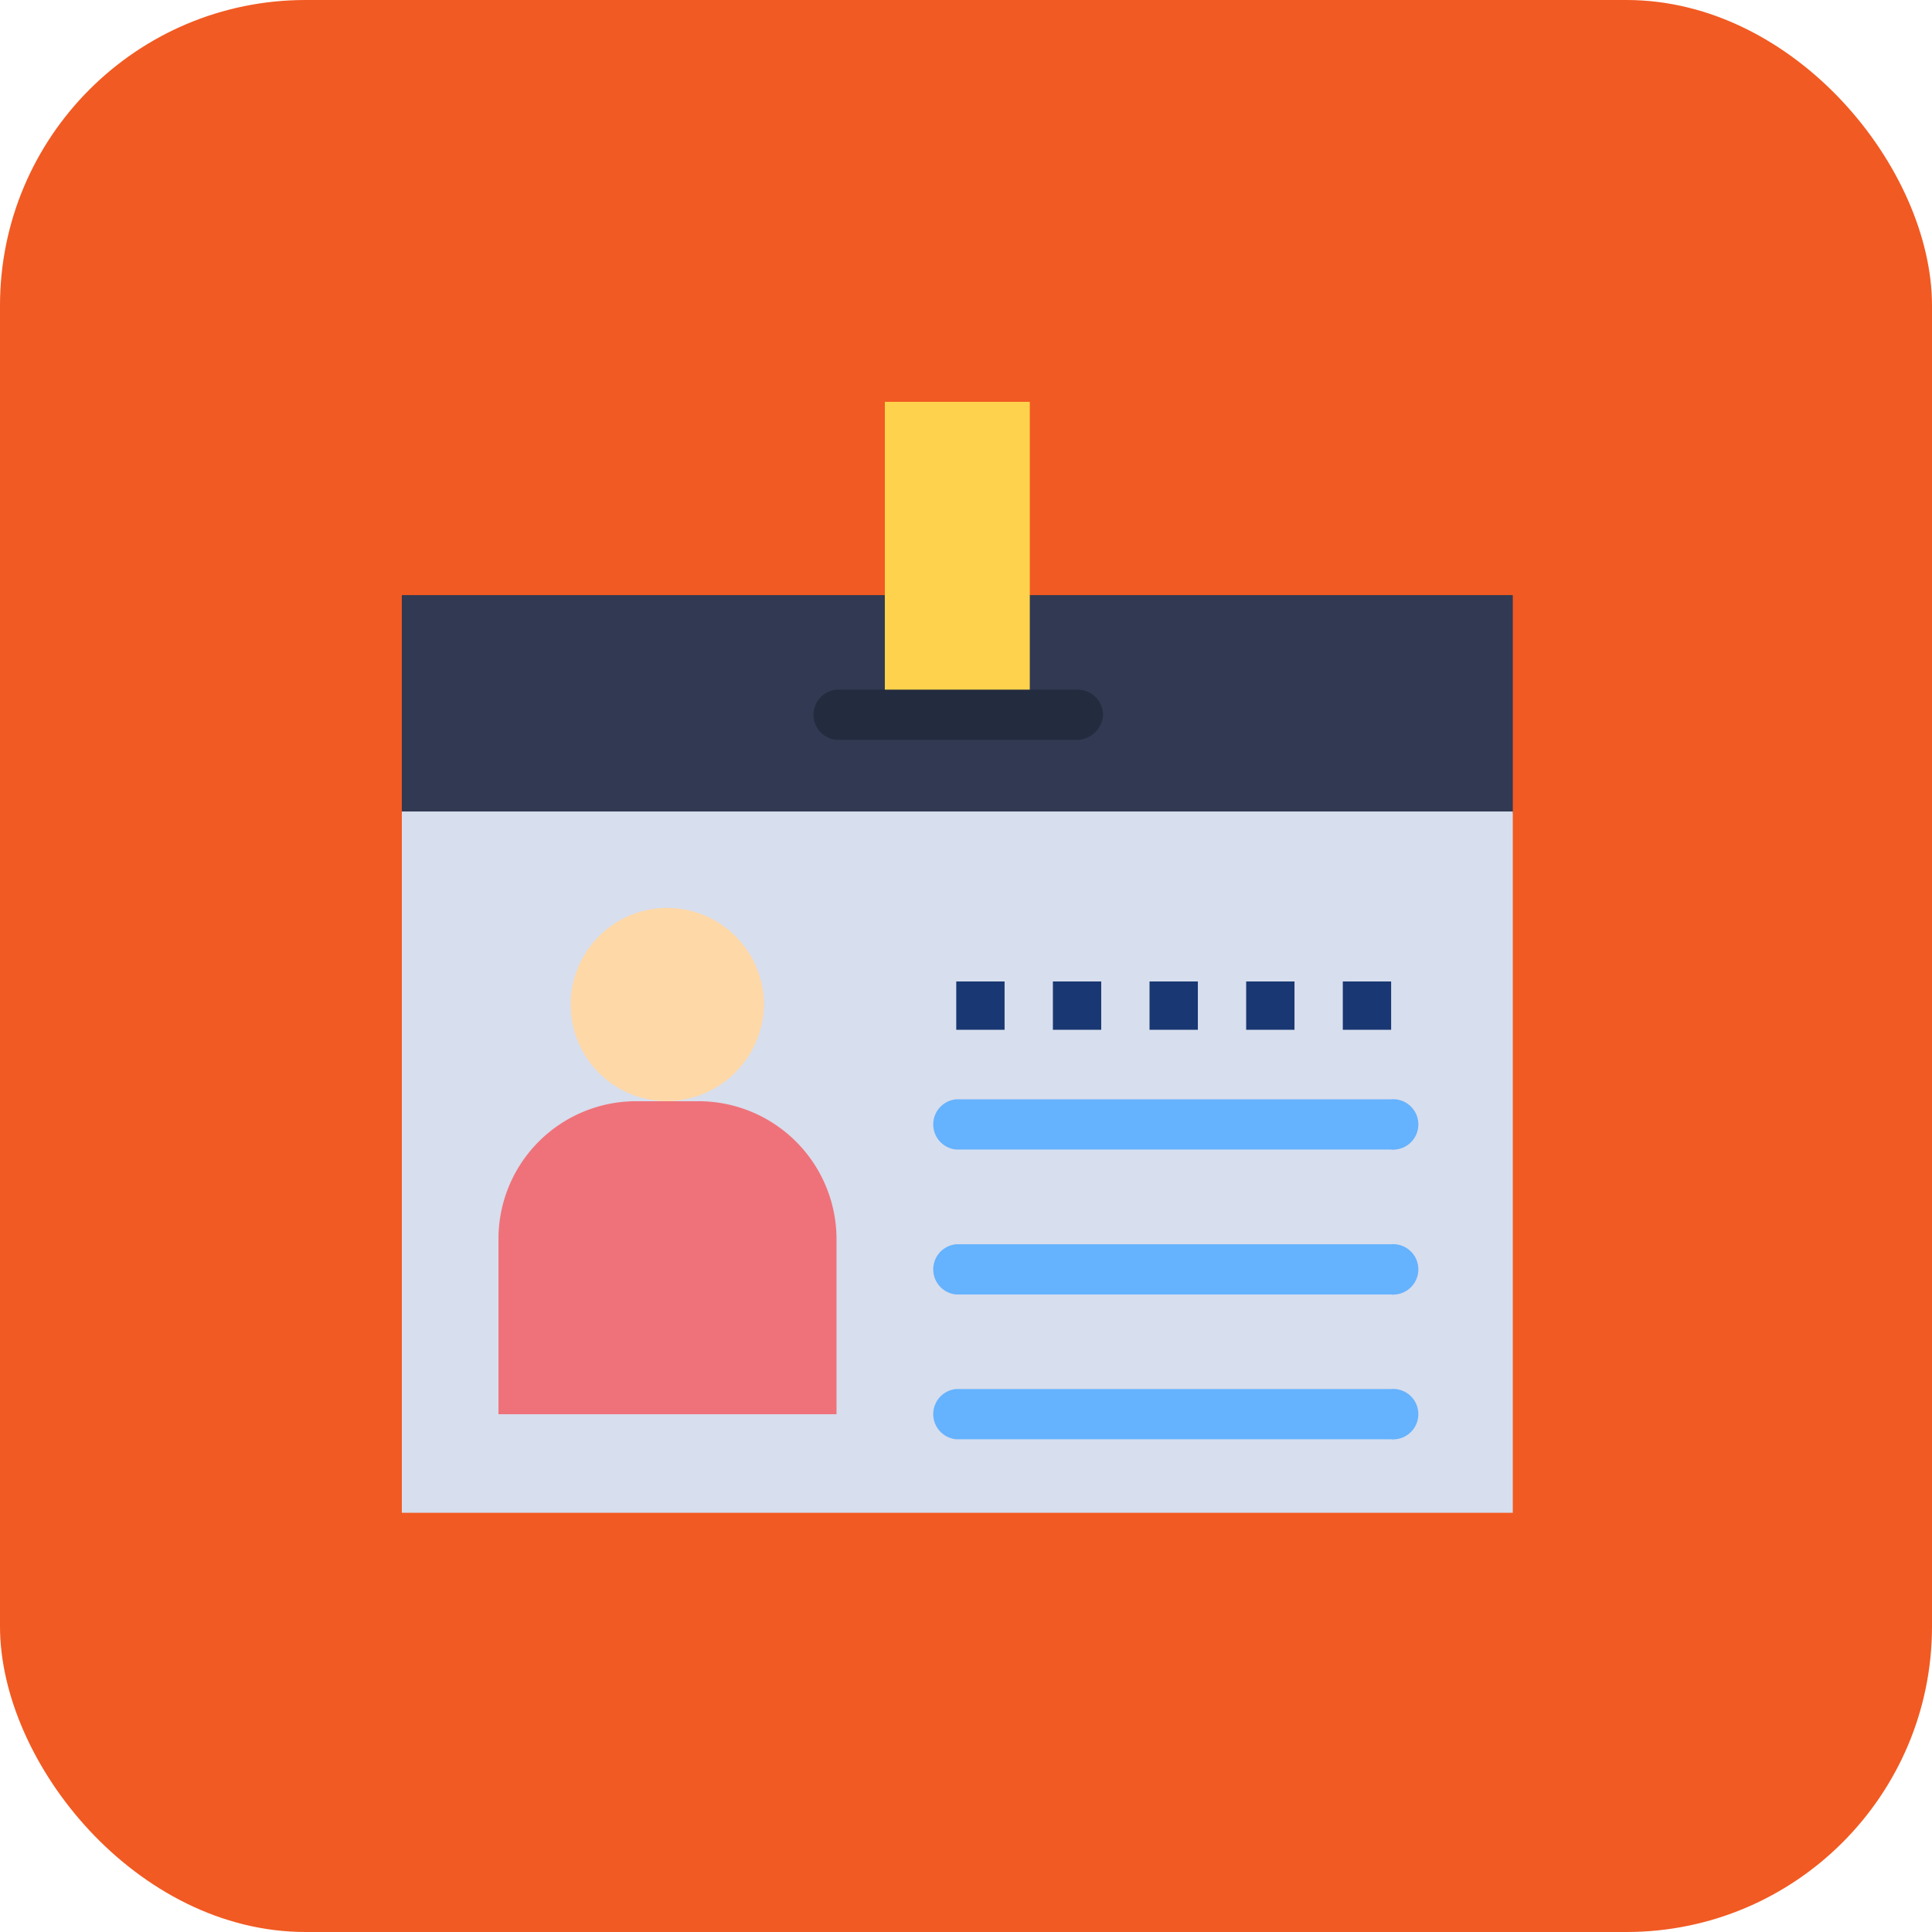 <svg xmlns="http://www.w3.org/2000/svg" viewBox="0 0 101.16 101.16"><defs><style>.cls-1{fill:#f15a22;}.cls-2{fill:#313a52;}.cls-3{fill:#ffd24d;}.cls-4{fill:#d7deed;}.cls-5{fill:#ef727a;}.cls-6{fill:#ffd8a8;}.cls-7{fill:#193772;}.cls-8{fill:#65b2fe;}.cls-9{fill:#232b3f;}</style></defs><g id="Layer_2" data-name="Layer 2"><g id="Layer_1-2" data-name="Layer 1"><g id="Layer_2-2" data-name="Layer 2"><g id="_1" data-name=" 1"><rect class="cls-1" width="101.16" height="101.16" rx="16"/><g id="_1994_Badge_Card_Document_Id_Identification" data-name=" 1994 Badge Card Document Id Identification"><rect class="cls-2" x="21.04" y="31.16" width="58.17" height="11.43"/><polygon class="cls-3" points="53.92 31.16 53.92 37.43 46.33 37.43 46.33 31.16 46.33 21.04 53.92 21.04 53.92 31.16"/><rect class="cls-4" x="21.04" y="42.49" width="58.17" height="36.72"/><path class="cls-5" d="M43.8,64.84v9.21H26.1V64.84a7.21,7.21,0,0,1,7.18-7.18h3.24a7.23,7.23,0,0,1,7.28,7.18Z"/><path class="cls-6" d="M34.9,47.54A5.07,5.07,0,0,1,40,52.6a5.13,5.13,0,0,1-5.06,5.06,5.06,5.06,0,1,1,0-10.12Z"/><rect class="cls-7" x="70.31" y="51.39" width="2.53" height="2.53"/><rect class="cls-7" x="65.25" y="51.39" width="2.53" height="2.53"/><rect class="cls-7" x="60.19" y="51.39" width="2.53" height="2.53"/><rect class="cls-7" x="55.13" y="51.39" width="2.53" height="2.53"/><rect class="cls-7" x="50.07" y="51.39" width="2.53" height="2.53"/><path class="cls-8" d="M72.83,60.19H50.07a1.32,1.32,0,0,1,0-2.63H72.83a1.32,1.32,0,1,1,.23,2.63A.89.89,0,0,1,72.83,60.19Z"/><path class="cls-8" d="M72.83,67.78H50.07a1.32,1.32,0,0,1,0-2.63H72.83a1.32,1.32,0,0,1,.23,2.63A.89.89,0,0,1,72.83,67.78Z"/><path class="cls-8" d="M72.83,75.36H50.07a1.32,1.32,0,0,1,0-2.63H72.83a1.32,1.32,0,1,1,.23,2.63A.89.89,0,0,1,72.83,75.36Z"/><path class="cls-9" d="M56.45,38.74H43.8a1.32,1.32,0,0,1,0-2.63H56.45a1.34,1.34,0,0,1,1.31,1.32A1.4,1.4,0,0,1,56.45,38.74Z"/></g></g></g></g></g></svg>